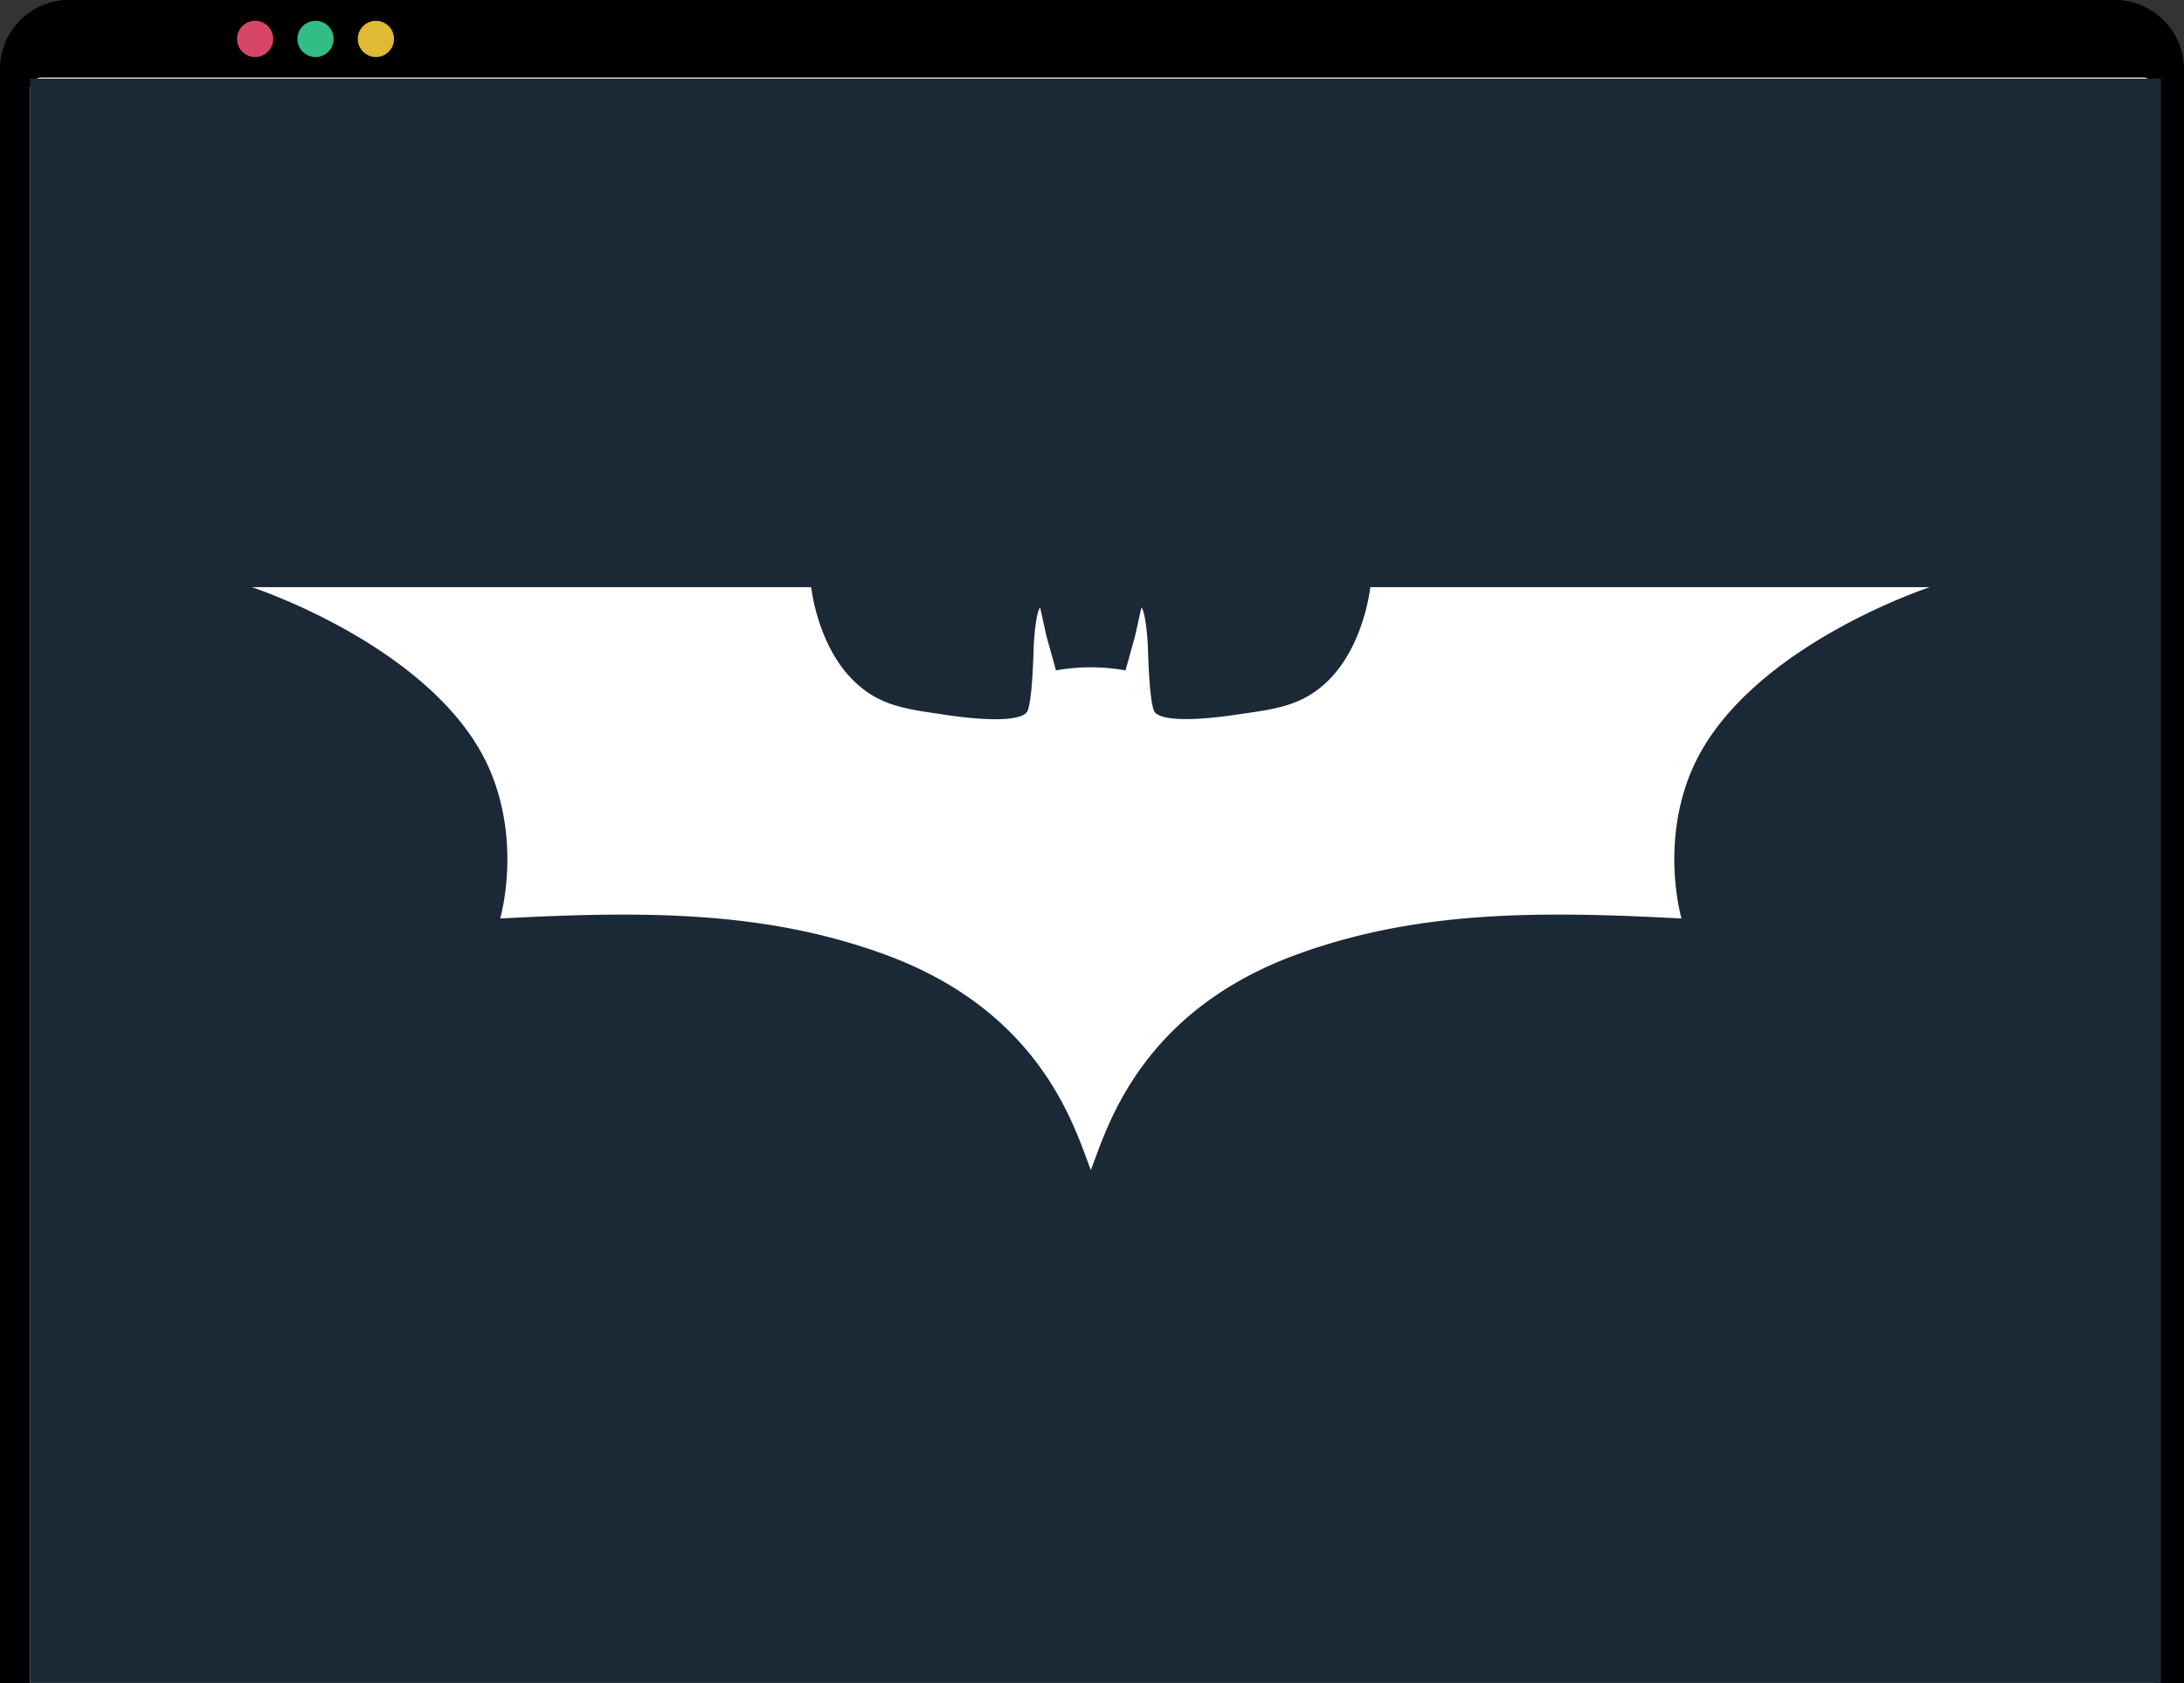 <svg xmlns="http://www.w3.org/2000/svg" width="945" height="728.104" viewBox="0 0 945 728.104">
  <rect x="0" y="0" width="945" height="728.104" fill="#333333" stroke="none"/>
  <g id="Group_1488" data-name="Group 1488" transform="translate(-11424 -4973)">
    <g id="place_holder" data-name="place holder" transform="translate(11424 4973)">
      <path id="Rectangle_2" data-name="Rectangle 2" d="M30,0H915a30,30,0,0,1,30,30V728.1a0,0,0,0,1,0,0H0a0,0,0,0,1,0,0V30A30,30,0,0,1,30,0Z" transform="translate(0)"/>
    </g>
    <path id="Rectangle_2_copy" data-name="Rectangle 2 copy" d="M30,0H914.6a30,30,0,0,1,30,30V86.531a0,0,0,0,1,0,0H0a0,0,0,0,1,0,0V30A30,30,0,0,1,30,0Z" transform="translate(11424 4973.014)"/>
    <g id="Group_1360" data-name="Group 1360" transform="translate(11085 122.705)">
      <circle id="Ellipse_1" data-name="Ellipse 1" cx="7.84" cy="7.84" r="7.84" transform="translate(441.545 4859.295)" fill="#d74665"/>
      <circle id="Ellipse_1_copy" data-name="Ellipse 1 copy" cx="7.84" cy="7.84" r="7.84" transform="translate(467.68 4859.295)" fill="#32bc86"/>
      <circle id="Ellipse_1_copy_2" data-name="Ellipse 1 copy 2" cx="7.84" cy="7.84" r="7.84" transform="translate(493.814 4859.295)" fill="#dfba32"/>
    </g>
    <path id="Rectangle_3_copy" data-name="Rectangle 3 copy" d="M5,0H914.39a5,5,0,0,1,5,5V694.559a0,0,0,0,1,0,0H0a0,0,0,0,1,0,0V5A5,5,0,0,1,5,0Z" transform="translate(11437 5006.545)" fill="#fff"/>
    <rect id="Rectangle_447" data-name="Rectangle 447" width="922" height="694" transform="translate(11437 5007)" fill="#1b2836"/>
    <path id="batman-tdk-1" d="M483.92,0S481.38,24.71,466,40.11c-11.74,11.74-24.09,12.66-40.26,15.07-9.42,1.41-29.7,3.77-34.81-.79-2.37-2.11-3-21-3.22-27.62-.21-6.92-1.36-16.52-2.82-18-.75,3.06-2.49,11.53-3.09,13.61S378.49,34.3,378,36a85.13,85.13,0,0,0-30.09,0c-.46-1.67-3.17-11.48-3.77-13.56s-2.34-10.55-3.09-13.61c-1.45,1.45-2.61,11.05-2.82,18-.21,6.67-.84,25.51-3.22,27.62-5.11,4.56-25.38,2.2-34.8.79C284.05,52.77,271.7,51.85,260,40.11,244.57,24.71,242,0,242,0H0S69.52,22.74,97.52,68.59c16.56,27.11,14.14,58.49,9.92,74.73C170,140,221.46,140,273,158.57c69.23,24.93,83.2,76.19,90,93.6,6.77-17.41,20.75-68.67,90-93.6,51.54-18.56,103-18.59,165.56-15.25-4.21-16.24-6.63-47.62,9.93-74.73C656.43,22.74,726,0,726,0Z" transform="translate(11533 5227)" fill="#fff"/>
  </g>
</svg>
